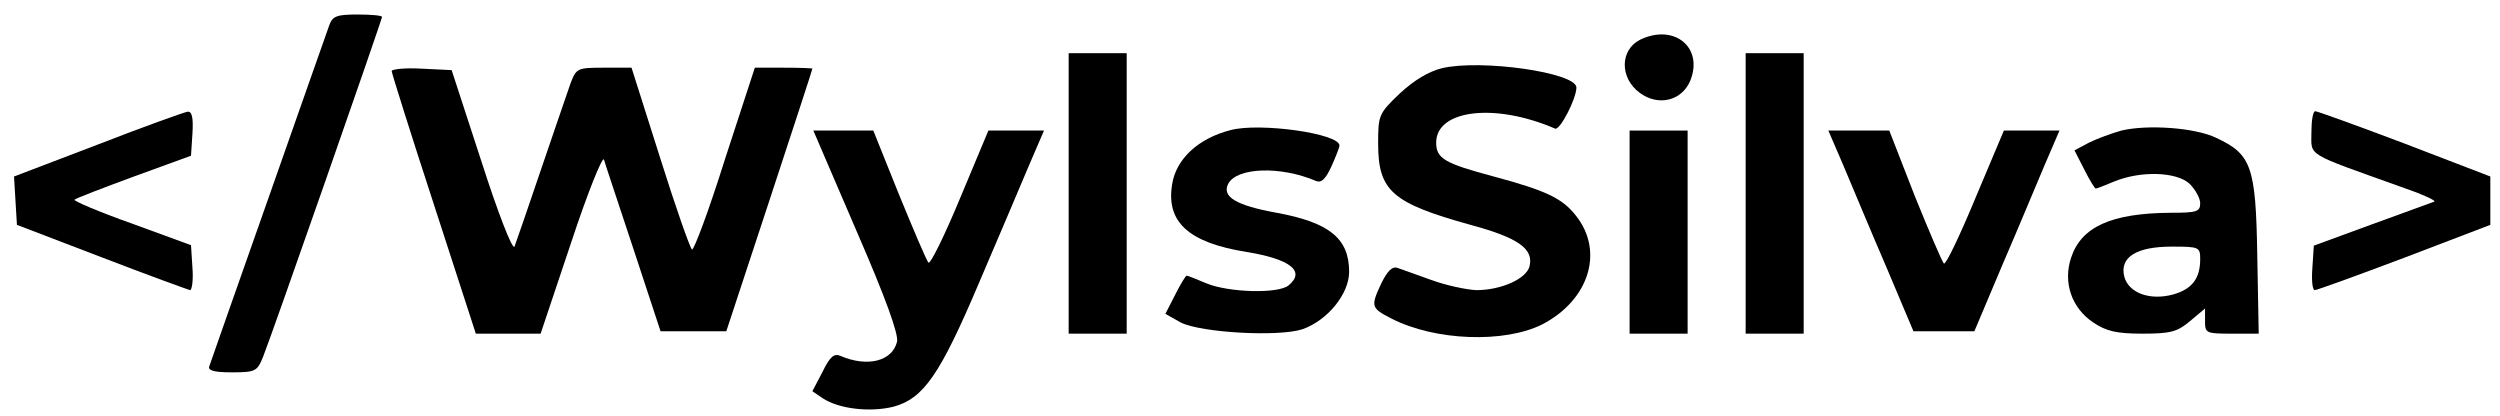 <?xml version="1.0" standalone="no"?>
<!DOCTYPE svg PUBLIC "-//W3C//DTD SVG 20010904//EN"
 "http://www.w3.org/TR/2001/REC-SVG-20010904/DTD/svg10.dtd">
<svg version="1.0" xmlns="http://www.w3.org/2000/svg"
 width="517pt" height="86pt" viewBox="0 0 517 86"
 preserveAspectRatio="xMidYMid meet">

<g transform="translate(0,86) scale(0.1,-0.1)"
fill="#000000" stroke="none">
<path d="M681 808 c-5 -13 -61 -174 -126 -358 -65 -184 -120 -341 -122 -347
-4 -9 9 -13 46 -13 49 0 53 2 65 32 16 39 246 697 246 703 0 3 -23 5 -50 5
-43 0 -52 -3 -59 -22z"/>
<path d="M3392 778 c-42 -21 -43 -79 -1 -110 38 -28 86 -17 104 24 29 69 -32
120 -103 86z"/>
<path d="M2210 460 l0 -290 60 0 60 0 0 290 0 290 -60 0 -60 0 0 -290z"/>
<path d="M3610 460 l0 -290 60 0 60 0 0 290 0 290 -60 0 -60 0 0 -290z"/>
<path d="M2982 719 c-28 -7 -58 -25 -88 -53 -43 -41 -44 -45 -44 -103 0 -98
29 -123 191 -168 100 -27 131 -50 122 -86 -7 -26 -59 -49 -110 -49 -21 1 -63
10 -93 21 -30 11 -62 22 -70 25 -11 4 -21 -7 -33 -31 -23 -49 -22 -52 21 -74
90 -46 233 -51 311 -12 97 50 129 151 70 225 -28 36 -62 52 -170 81 -101 27
-119 37 -119 70 0 68 121 83 246 29 10 -4 44 62 44 85 0 31 -197 59 -278 40z"/>
<path d="M810 713 c0 -4 39 -128 87 -275 l87 -268 67 0 67 0 63 188 c34 103
65 180 68 172 2 -8 30 -91 61 -185 l56 -170 68 0 68 0 89 270 c49 149 89 271
89 273 0 1 -27 2 -60 2 l-59 0 -62 -190 c-33 -105 -64 -188 -68 -186 -4 3 -34
88 -66 190 l-59 186 -57 0 c-55 0 -57 -1 -69 -32 -6 -18 -34 -98 -61 -178 -27
-80 -52 -152 -55 -160 -4 -8 -34 69 -68 175 l-62 190 -62 3 c-34 2 -62 -1 -62
-5z"/>
<path d="M202 561 l-173 -66 3 -50 3 -50 175 -67 c96 -37 179 -67 183 -68 4 0
7 21 5 46 l-3 47 -123 45 c-68 24 -121 47 -118 49 3 3 58 24 123 48 l118 43 3
46 c2 33 -1 46 -10 45 -7 -1 -91 -31 -186 -68z"/>
<path d="M4780 586 c0 -50 -14 -41 184 -112 44 -15 75 -29 70 -31 -5 -2 -63
-23 -129 -47 l-120 -44 -3 -46 c-2 -25 0 -46 5 -46 4 0 87 30 185 67 l178 68
0 50 0 50 -177 68 c-98 37 -181 67 -185 67 -5 0 -8 -20 -8 -44z"/>
<path d="M2545 591 c-67 -17 -113 -60 -121 -112 -13 -78 34 -121 154 -140 91
-15 122 -40 87 -69 -21 -18 -124 -15 -170 4 -21 9 -39 16 -41 16 -2 0 -13 -18
-24 -40 l-20 -39 32 -18 c42 -21 201 -30 251 -14 52 18 97 73 97 119 0 69 -41
102 -150 122 -83 15 -114 33 -100 60 18 34 108 37 181 6 11 -5 20 3 32 29 9
20 17 40 17 44 0 25 -165 48 -225 32z"/>
<path d="M4387 590 c-21 -6 -51 -17 -67 -25 l-30 -16 20 -39 c11 -22 22 -40
24 -40 2 0 20 7 39 15 54 22 128 20 155 -5 12 -12 22 -30 22 -40 0 -18 -7 -20
-62 -20 -122 -1 -184 -29 -205 -93 -17 -51 1 -104 46 -134 27 -18 48 -23 102
-23 58 0 72 4 98 26 l31 26 0 -26 c0 -25 2 -26 56 -26 l55 0 -3 163 c-3 183
-12 208 -85 242 -43 21 -142 28 -196 15z m163 -266 c0 -40 -17 -62 -56 -73
-48 -13 -92 3 -101 37 -10 40 25 62 98 62 57 0 59 -1 59 -26z"/>
<path d="M1771 383 c60 -138 88 -215 84 -230 -10 -40 -61 -53 -117 -29 -13 6
-22 -2 -37 -33 l-21 -40 22 -15 c34 -22 98 -29 146 -17 62 17 96 66 177 257
40 93 86 202 103 242 l31 72 -58 0 -57 0 -59 -141 c-32 -77 -61 -136 -65 -132
-4 4 -31 68 -61 141 l-53 132 -62 0 -62 0 89 -207z"/>
<path d="M3370 380 l0 -210 60 0 60 0 0 210 0 210 -60 0 -60 0 0 -210z"/>
<path d="M3812 518 c17 -40 56 -134 88 -208 l57 -135 63 0 63 0 57 135 c32 74
71 168 88 208 l31 72 -58 0 -57 0 -59 -140 c-32 -77 -61 -138 -65 -135 -3 2
-30 65 -60 139 l-53 136 -63 0 -63 0 31 -72z"/>
</g>
</svg>
